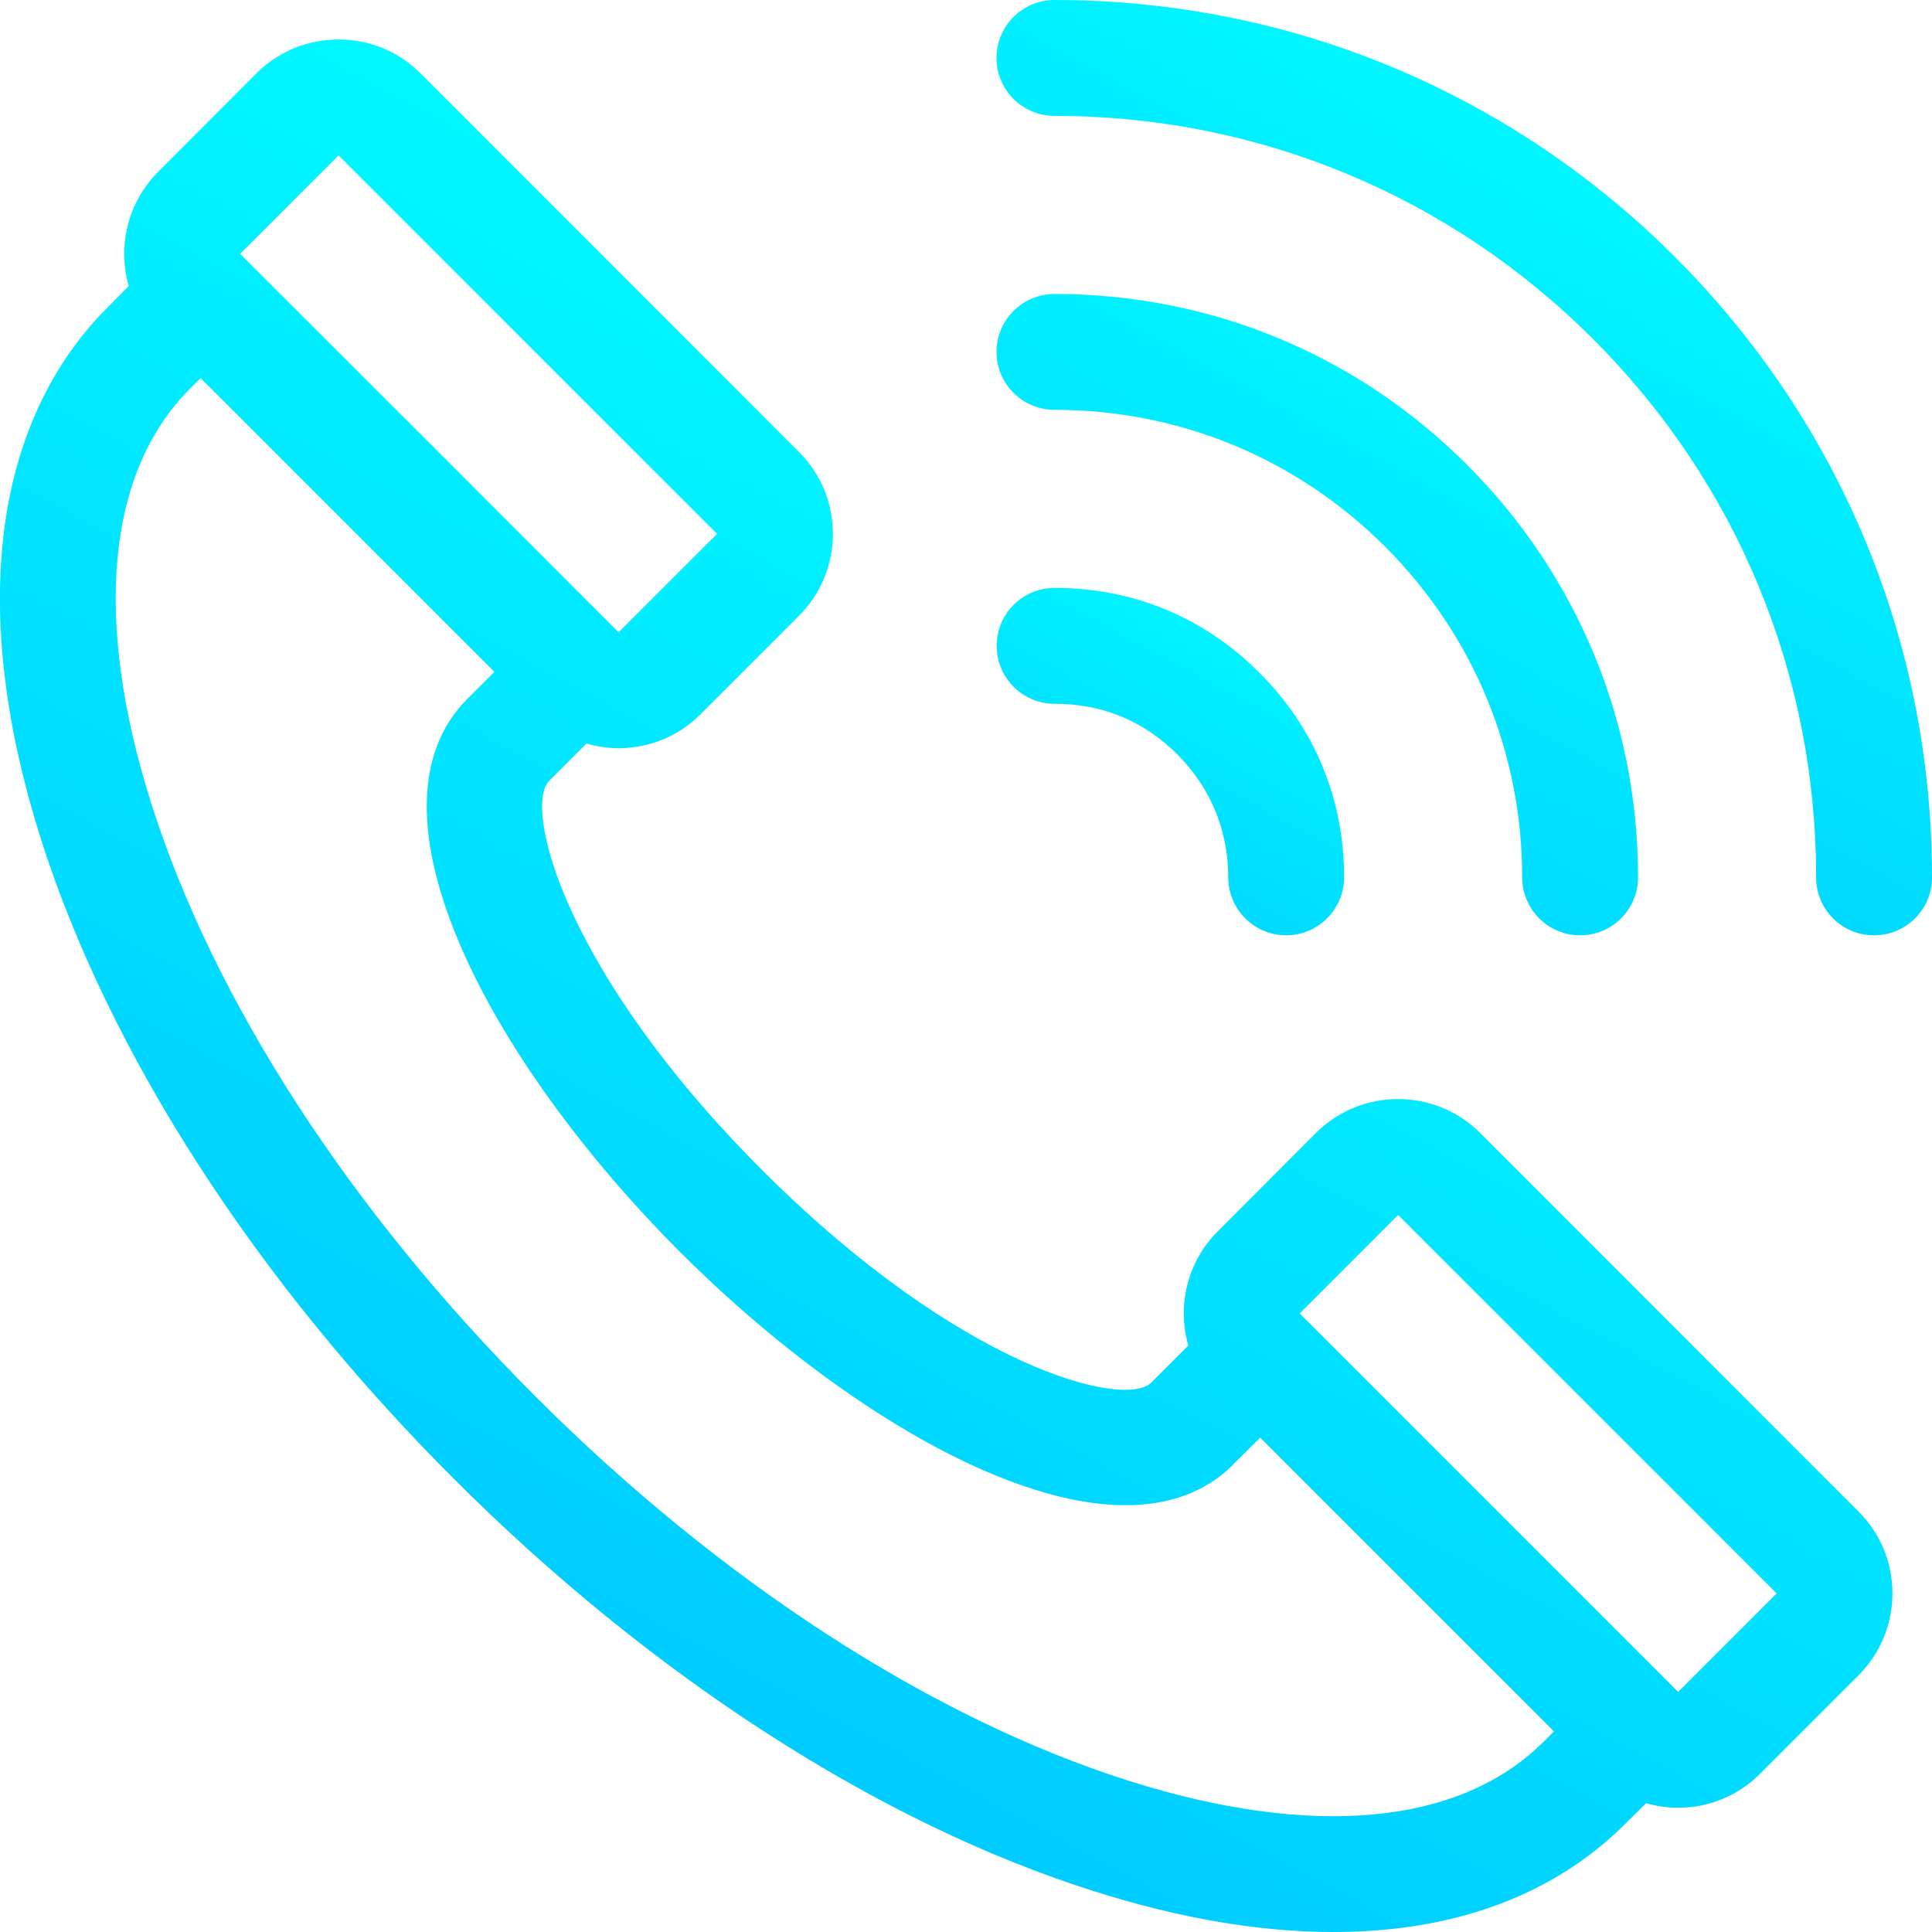 <?xml version="1.0" encoding="UTF-8"?>
<!DOCTYPE svg PUBLIC "-//W3C//DTD SVG 1.1//EN" "http://www.w3.org/Graphics/SVG/1.1/DTD/svg11.dtd">
<!-- Creator: CorelDRAW X7 -->
<svg xmlns="http://www.w3.org/2000/svg" xml:space="preserve" width="135.466mm" height="135.467mm" version="1.1" style="shape-rendering:geometricPrecision; text-rendering:geometricPrecision; image-rendering:optimizeQuality; fill-rule:evenodd; clip-rule:evenodd"
viewBox="0 0 9438 9438"
 xmlns:xlink="http://www.w3.org/1999/xlink"
 enable-background="new 0 0 512 512">
 <defs>
  <style type="text/css">
   <![CDATA[
    .fil0 {fill:url(#id0)}
    .fil3 {fill:url(#id1)}
    .fil2 {fill:url(#id2)}
    .fil1 {fill:url(#id3)}
   ]]>
  </style>
  <linearGradient id="id0" gradientUnits="userSpaceOnUse" x1="2903.04" y1="8013.26" x2="6341.83" y2="1617.06">
   <stop offset="0" style="stop-opacity:1; stop-color:#00CCFF"/>
   <stop offset="1" style="stop-opacity:1; stop-color:aqua"/>
  </linearGradient>
  <linearGradient id="id1" gradientUnits="userSpaceOnUse" xlink:href="#id0" x1="5172.95" y1="4732.84" x2="6261.62" y2="2707.9">
  </linearGradient>
  <linearGradient id="id2" gradientUnits="userSpaceOnUse" xlink:href="#id0" x1="6098.14" y1="4246.82" x2="8207.91" y2="322.474">
  </linearGradient>
  <linearGradient id="id3" gradientUnits="userSpaceOnUse" xlink:href="#id0" x1="5430.46" y1="4871.37" x2="7439.93" y2="1133.65">
  </linearGradient>
 </defs>
 <g id="Layer_x0020_1">
  <g id="_2795785322224">
   <g>
    <g>
     <path class="fil0" d="M9079 7384l-1849 -1850c-221,-220 -580,-220 -801,0l-480 481c-151,151 -199,366 -144,558l-181 181c0,0 0,0 0,0 -129,129 -932,-69 -1902,-1039 -969,-970 -1167,-1772 -1039,-1901 0,0 0,0 0,0l182 -182c51,15 104,23 157,23 145,0 290,-55 400,-166l481 -481c221,-220 221,-580 0,-800l-1849 -1850c-107,-107 -249,-165 -400,-165 -151,0 -294,58 -401,165l-480 481c-151,151 -199,366 -144,558 0,0 -154,155 -161,165 -512,568 -608,1464 -269,2534 333,1048 1048,2158 2016,3126 968,968 2079,1684 3127,2016 421,134 814,200 1172,200 587,0 1075,-178 1426,-529l101 -100c50,14 103,22 157,22 151,0 293,-59 400,-166l481 -481c221,-221 221,-580 0,-800zm-7425 -6625l1849 1849 -481 481c0,0 0,0 0,0l-7 -7 -917 -918 -925 -924 481 -481zm5886 7750c0,0 0,0 0,0 -408,407 -1128,475 -2027,190 -964,-306 -1992,-972 -2897,-1877 -905,-905 -1572,-1934 -1877,-2897 -285,-900 -218,-1620 190,-2027l0 0 51 -51 1435 1435 -132 132c0,0 0,0 0,0 -545,546 110,1772 1039,2702 696,695 1558,1237 2176,1237 208,0 389,-61 526,-198 0,-1 0,-1 0,-1l132 -131 1435 1435 -51 51zm658 -244l-1849 -1849 481 -481 1849 1849c0,0 -481,481 -481,481z"/>
    </g>
   </g>
   <g>
    <g>
     <path class="fil1" d="M7167 2271c-538,-539 -1254,-835 -2015,-835 -157,0 -284,127 -284,283 0,156 127,283 284,283 610,0 1183,237 1615,669 431,431 669,1005 669,1615 0,156 127,283 283,283 156,0 283,-126 283,-283 0,-761 -297,-1477 -835,-2015z"/>
    </g>
   </g>
   <g>
    <g>
     <path class="fil2" d="M8182 1255c-809,-809 -1886,-1255 -3031,-1255 -156,0 -283,127 -283,283 0,156 127,283 283,283 994,0 1928,387 2631,1090 703,702 1090,1637 1090,2630 0,157 126,283 283,283 156,0 283,-126 283,-283 0,-1145 -446,-2221 -1256,-3031z"/>
    </g>
   </g>
   <g>
    <g>
     <path class="fil3" d="M6152 3286c-271,-271 -617,-414 -1000,-414 0,0 0,0 0,0 -157,0 -283,126 -283,283 0,156 126,283 283,283 0,0 0,0 0,0 233,0 435,83 600,248 162,163 248,370 248,600 0,156 127,283 283,283l0 0c156,0 283,-127 283,-283 0,-383 -143,-729 -414,-1000z"/>
    </g>
   </g>
  </g>
 </g>
</svg>
